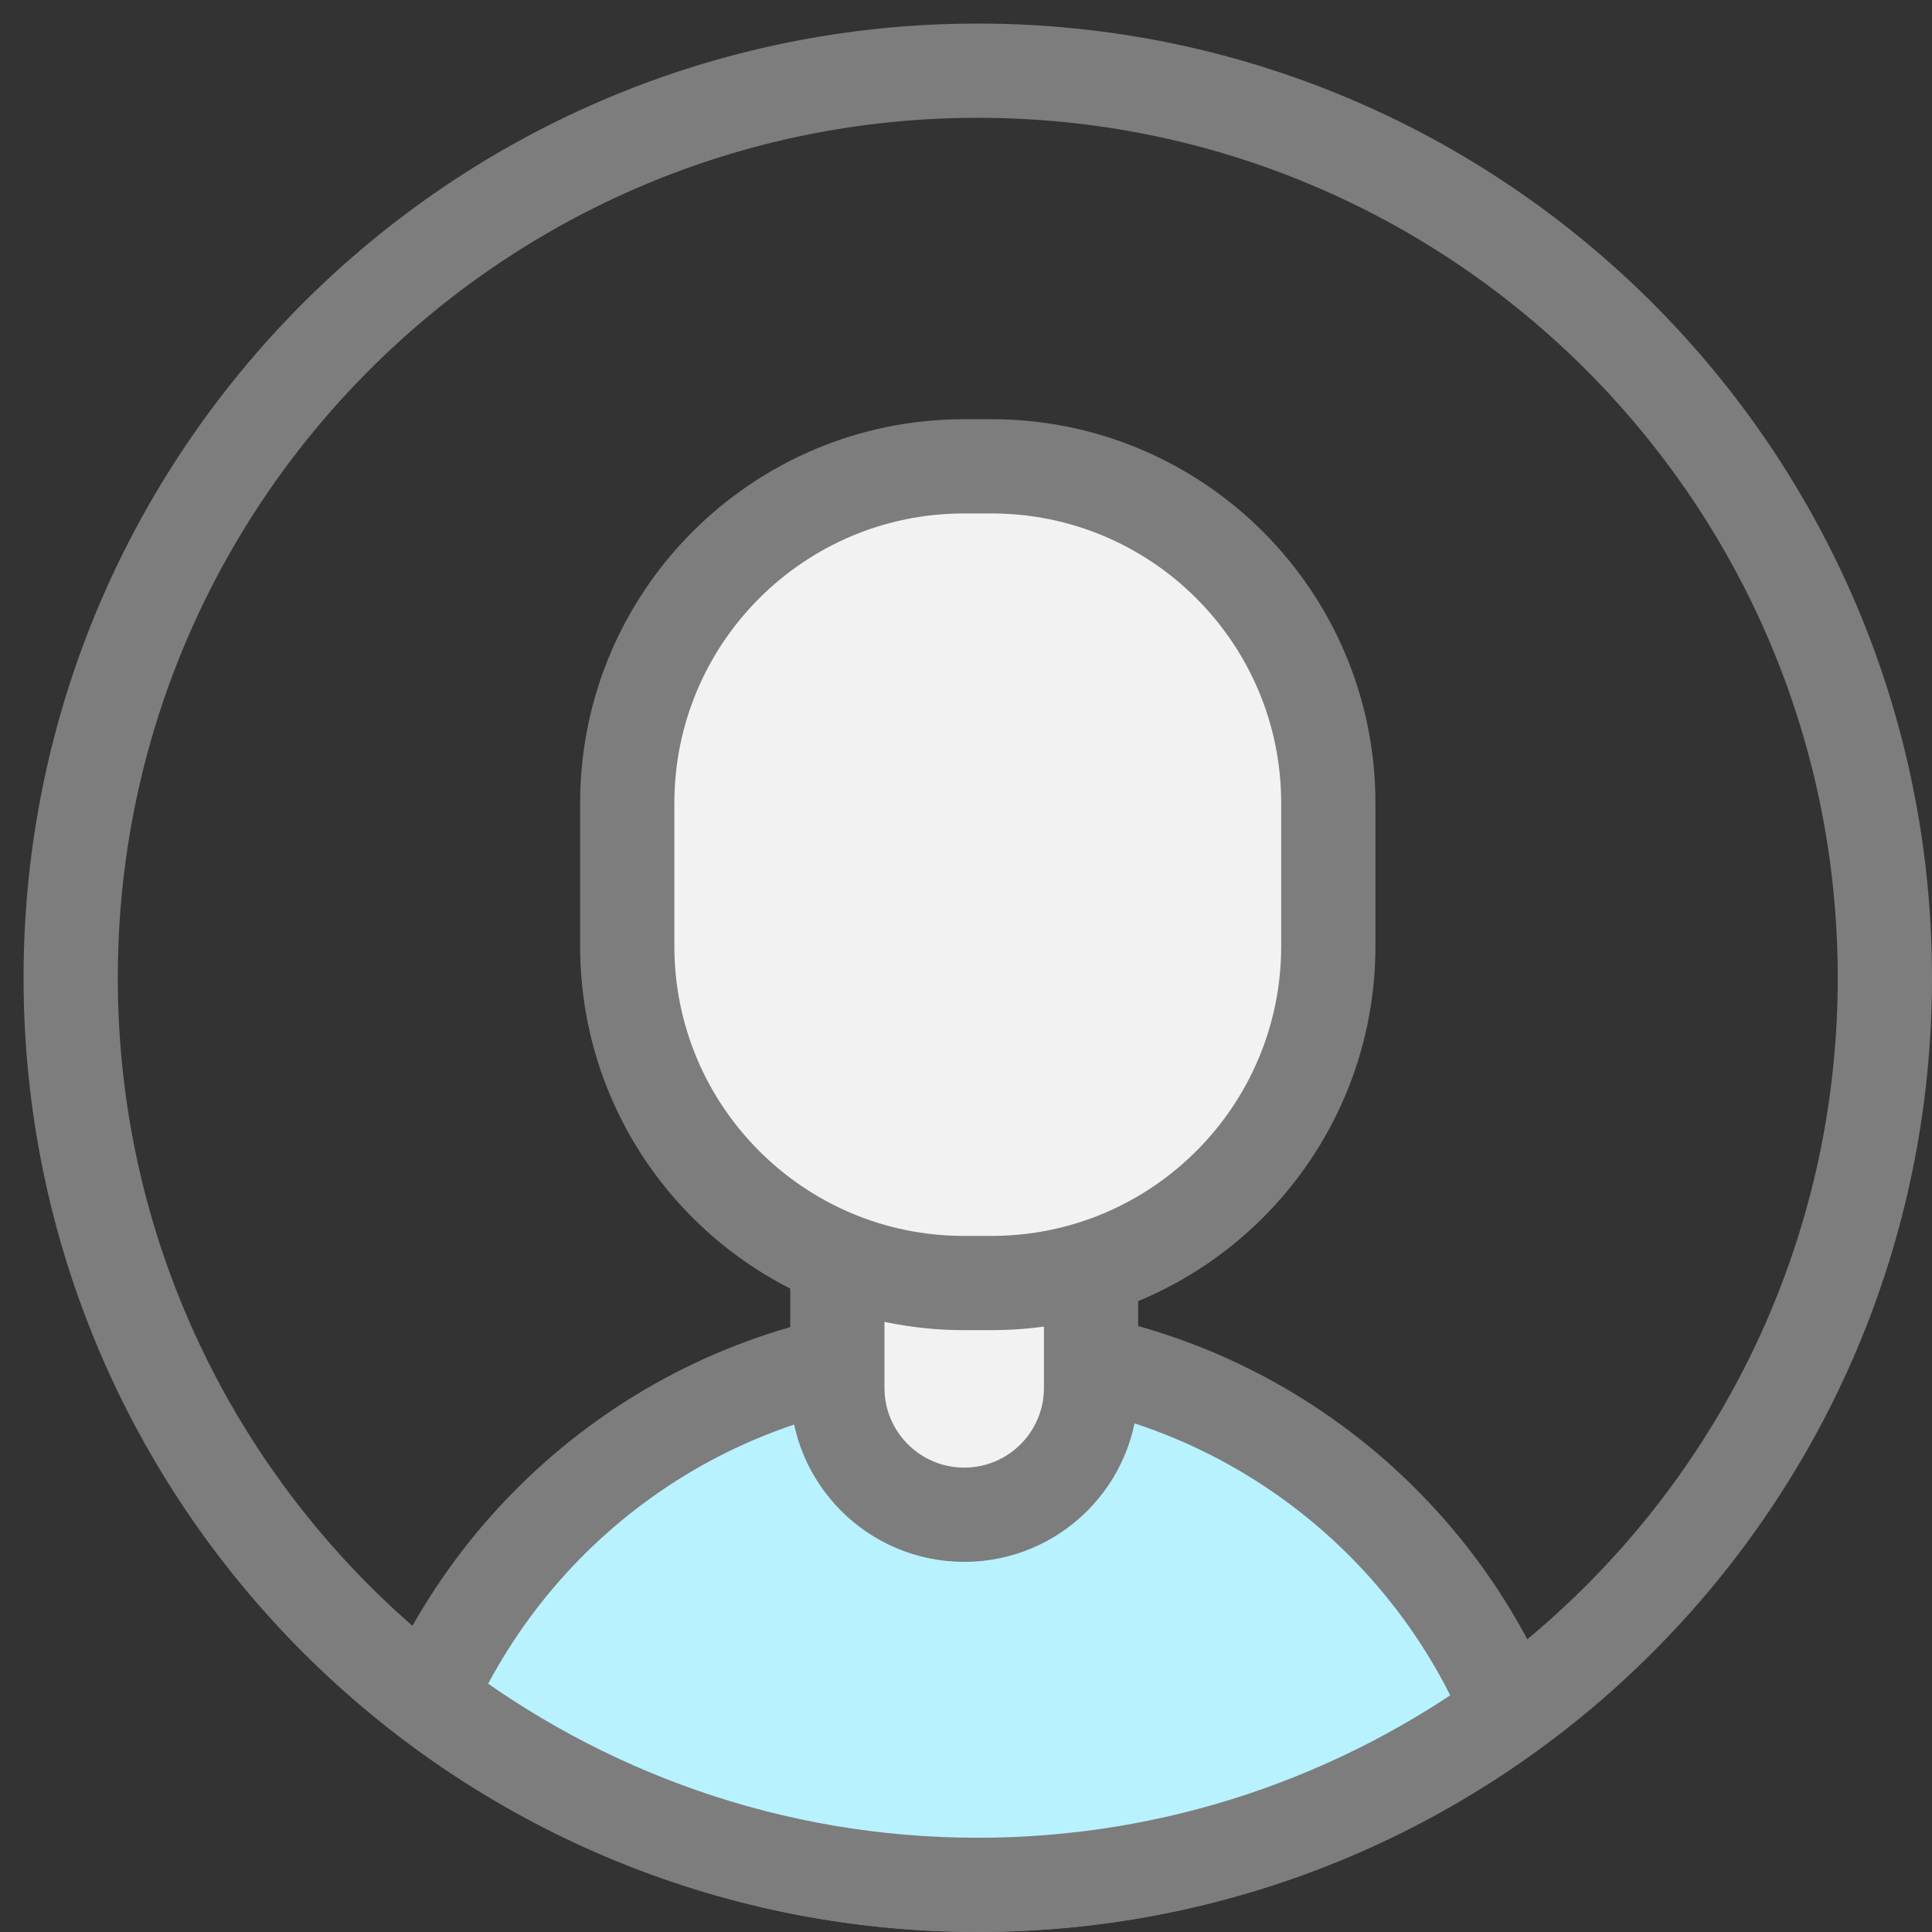 <?xml version="1.0" encoding="UTF-8" standalone="no"?>
<svg width="41px" height="41px" viewBox="0 0 41 41" version="1.1" xmlns="http://www.w3.org/2000/svg" xmlns:xlink="http://www.w3.org/1999/xlink">
    <rect x="0" y="0" width="41" height="41" fill="#333333" stroke="none"/>
    <!-- Generator: Sketch 49.3 (51167) - http://www.bohemiancoding.com/sketch -->
    <title>Virtual Assistants</title>
    <desc>Created with Sketch.</desc>
    <defs></defs>
    <g id="Symbols" stroke="none" stroke-width="1" fill="none" fill-rule="evenodd">
        <g id="icon-small/Virtual-Assistants" transform="translate(1, 1)">
            <g id="Virtual-Assistants" transform="translate(0.5, 0.5)">
                <path d="M38.5,19.25 C38.5,29.882 29.881,38.5 19.25,38.5 C8.619,38.5 0,29.882 0,19.25 C0,8.619 8.619,-0 19.25,-0 C29.881,-0 38.5,8.619 38.5,19.25 Z" id="Stroke-1" stroke="#7D7D7D" stroke-width="2" stroke-linecap="round" stroke-linejoin="round"></path>
                <path d="M15.962,25.98 C17.249,25.98 17.251,23.98 15.962,23.98 C14.675,23.98 14.673,25.98 15.962,25.98" id="Fill-3" fill="#7D7D7D"></path>
                <path d="M16.445,25.98 C17.732,25.98 17.734,23.98 16.445,23.98 C15.158,23.98 15.156,25.98 16.445,25.98" id="Fill-5" fill="#7D7D7D"></path>
                <path d="M17.146,25.98 C18.433,25.98 18.435,23.98 17.146,23.98 C15.859,23.98 15.857,25.98 17.146,25.98" id="Fill-7" fill="#7D7D7D"></path>
                <path d="M16.834,25.98 C18.121,25.98 18.123,23.98 16.834,23.98 C15.547,23.98 15.545,25.98 16.834,25.98" id="Fill-9" fill="#7D7D7D"></path>
                <path d="M19,27.14 C13.913,27.14 9.544,30.183 7.593,34.545 C10.831,37.016 14.862,38.5 19.25,38.5 C23.471,38.5 27.362,37.126 30.535,34.822 C28.648,30.311 24.195,27.14 19,27.14" id="Fill-11" fill="#B8F2FE"></path>
                <path d="M19,27.14 C13.913,27.14 9.544,30.183 7.593,34.545 C10.831,37.016 14.862,38.5 19.25,38.5 C23.471,38.5 27.362,37.126 30.535,34.822 C28.648,30.311 24.195,27.14 19,27.14 Z" id="Stroke-13" stroke="#7D7D7D" stroke-width="2" stroke-linecap="round" stroke-linejoin="round"></path>
                <g id="Group-18" transform="translate(16, 24.5)">
                    <path d="M0.27,0.651 L0.27,3.453 C0.27,4.94 1.476,6.145 2.962,6.145 C4.449,6.145 5.654,4.94 5.654,3.453 L5.654,0.651" id="Fill-15" fill="#F2F2F2"></path>
                    <path d="M0.27,0.651 L0.27,3.453 C0.27,4.94 1.476,6.145 2.962,6.145 C4.449,6.145 5.654,4.94 5.654,3.453 L5.654,0.651" id="Stroke-17" stroke="#7D7D7D" stroke-width="2" stroke-linecap="round" stroke-linejoin="round"></path>
                </g>
                <path d="M19.54,25.728 L18.96,25.728 C15.012,25.728 11.811,22.527 11.811,18.579 L11.811,15.545 C11.811,11.597 15.012,8.396 18.96,8.396 L19.54,8.396 C23.488,8.396 26.689,11.597 26.689,15.545 L26.689,18.579 C26.689,22.527 23.488,25.728 19.54,25.728" id="Fill-19" fill="#F2F2F2"></path>
                <path d="M19.54,25.728 L18.96,25.728 C15.012,25.728 11.811,22.527 11.811,18.579 L11.811,15.545 C11.811,11.597 15.012,8.396 18.96,8.396 L19.54,8.396 C23.488,8.396 26.689,11.597 26.689,15.545 L26.689,18.579 C26.689,22.527 23.488,25.728 19.54,25.728 Z" id="Stroke-21" stroke="#7D7D7D" stroke-width="2" stroke-linecap="round" stroke-linejoin="round"></path>
            </g>
        </g>
    </g>
</svg>